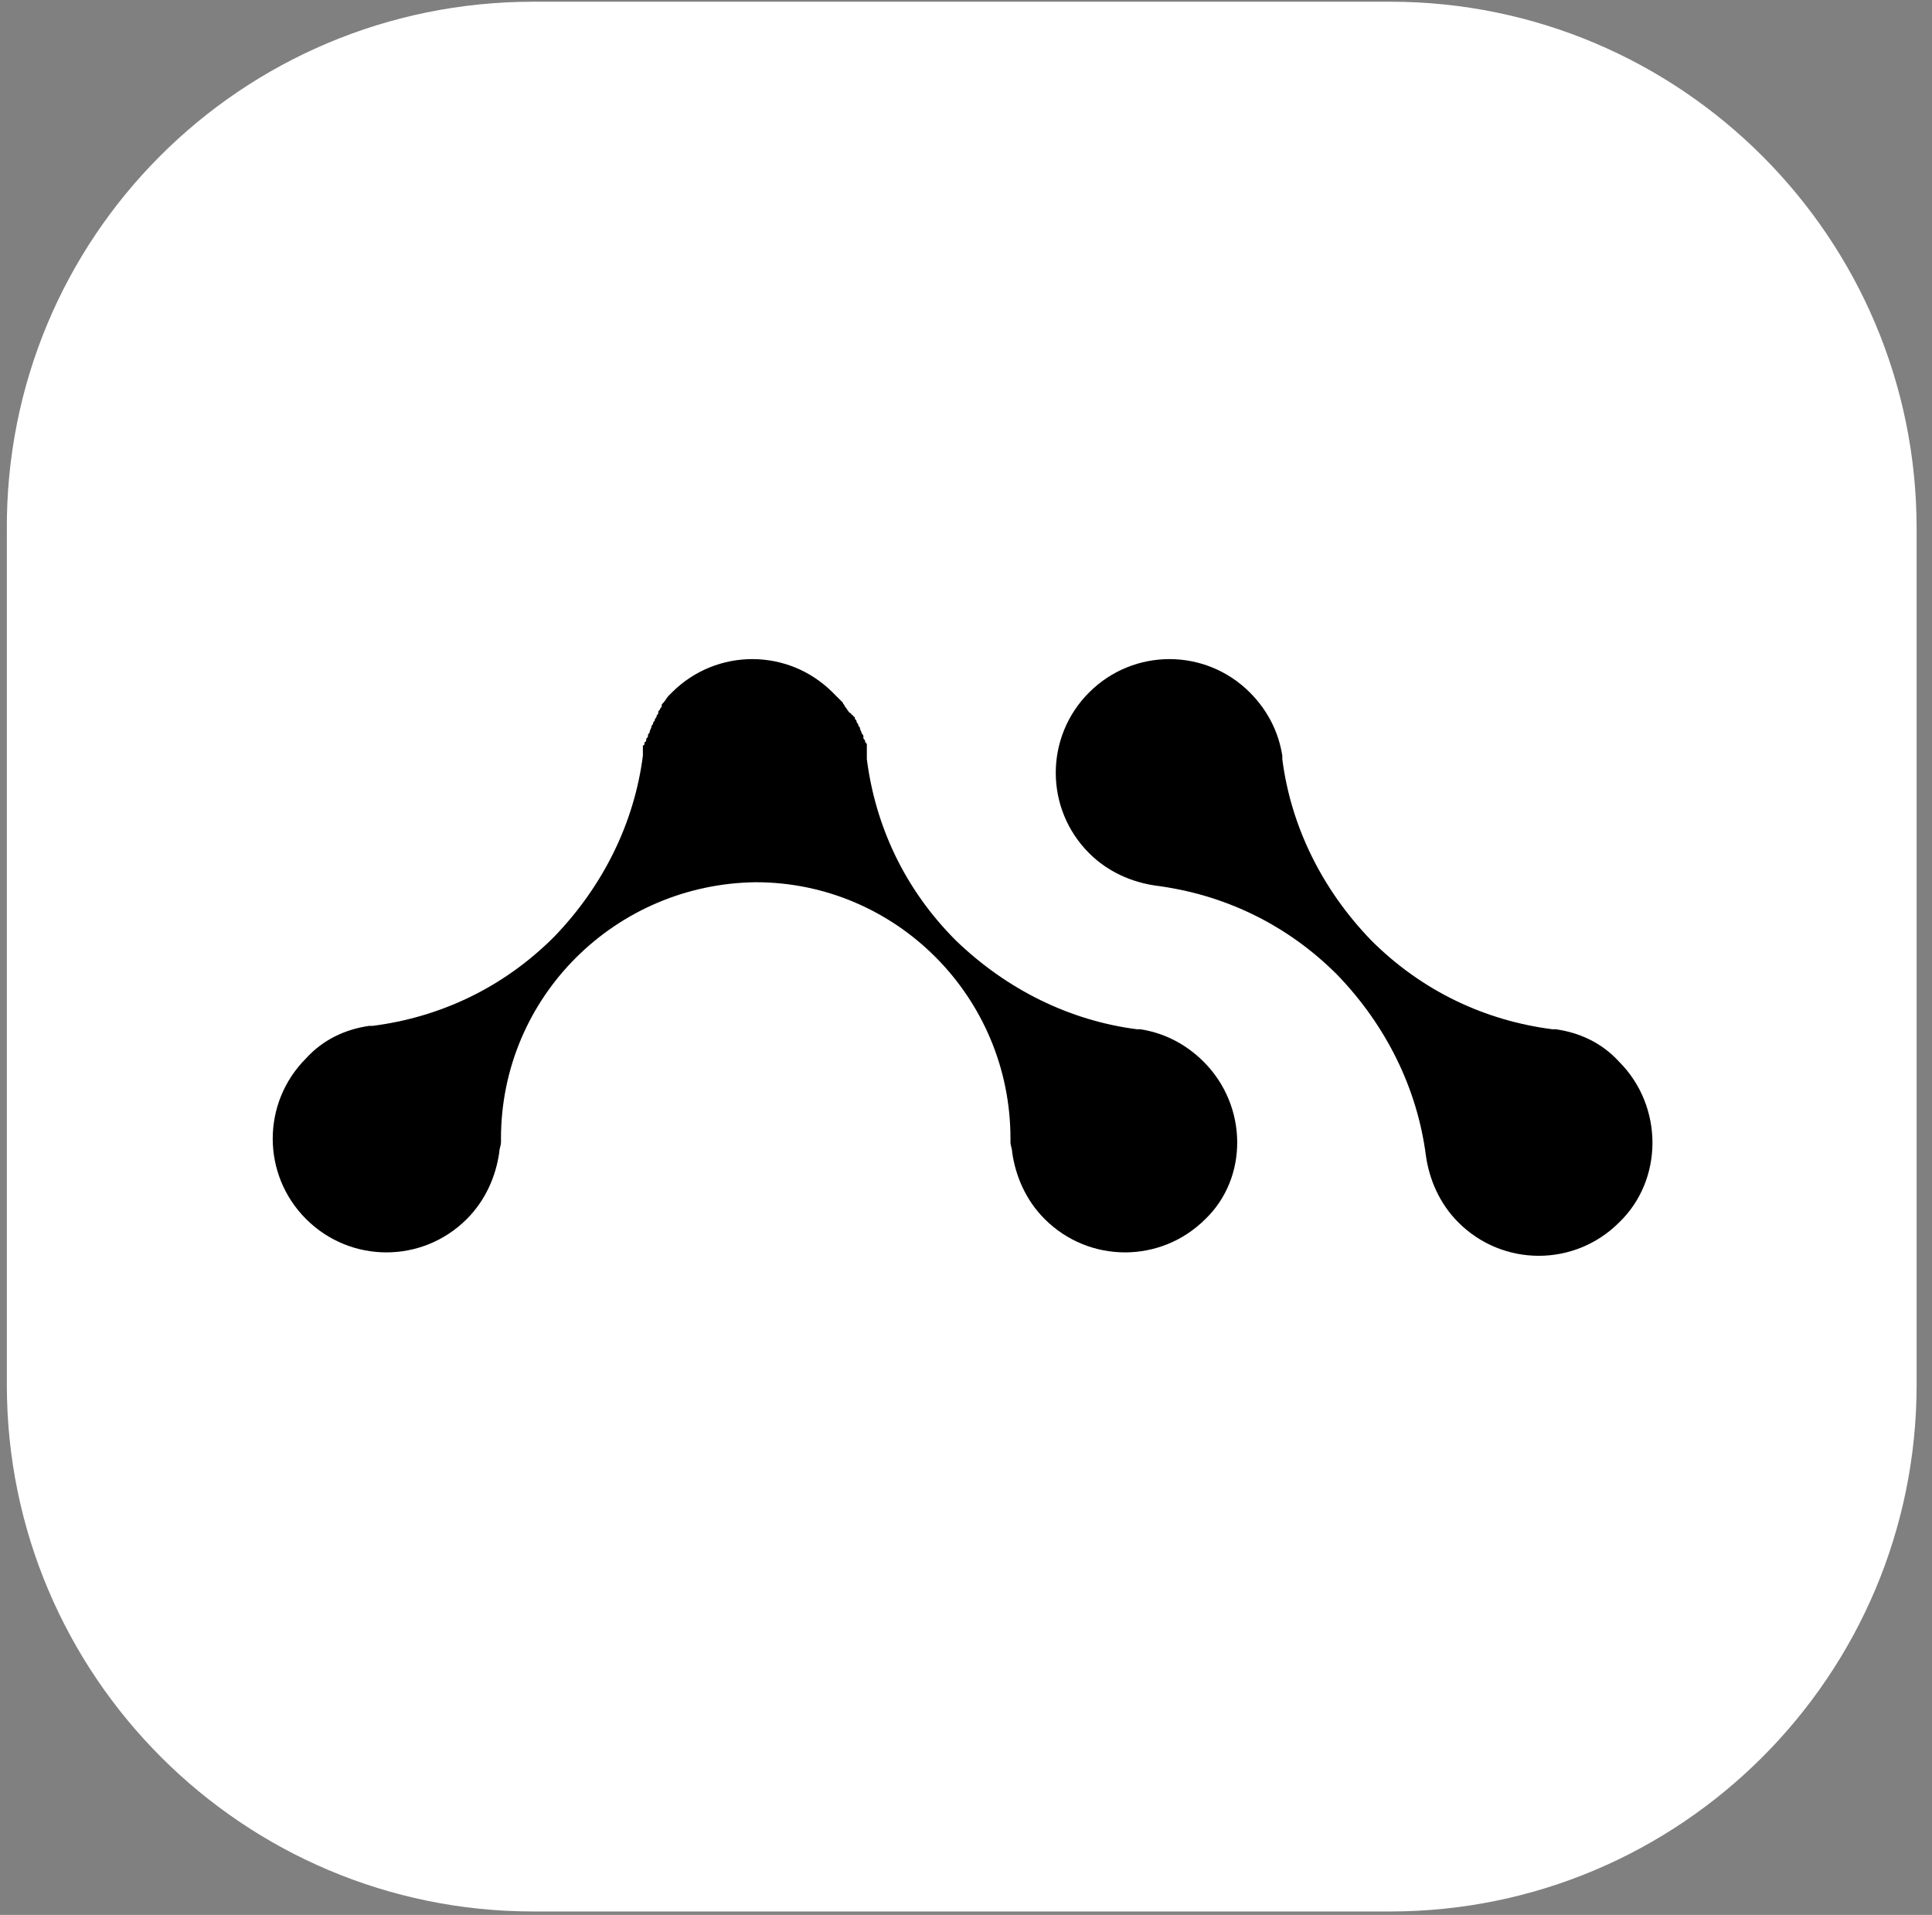 <?xml version="1.0" encoding="utf-8"?>
<!-- Generator: Adobe Illustrator 28.0.0, SVG Export Plug-In . SVG Version: 6.00 Build 0)  -->
<svg version="1.2" baseProfile="tiny-ps" id="Layer_1" xmlns="http://www.w3.org/2000/svg" xmlns:xlink="http://www.w3.org/1999/xlink"
	  viewBox="0 0 113 112"  xml:space="preserve">
<rect x="0" y="0" width="113" height="112" fill="#808080" stroke="none"/>
<title>MedialakeAI</title>
<path fill="#FFFFFF" d="M31.2,0.1h50.1c17,0,30.8,13.8,30.8,30.8V81c0,17-13.8,30.8-30.8,30.8H31.2c-17,0-30.8-13.8-30.8-30.8V31
	C0.3,13.9,14.1,0.1,31.2,0.1z"/>
<path d="M94.7,71.5c-2.6,2.6-6.8,2.6-9.4,0c-1.1-1.1-1.7-2.5-1.9-3.9c-0.5-3.9-2.3-7.6-5.2-10.6c-3-3-6.7-4.7-10.6-5.2
	c-1.4-0.2-2.8-0.8-3.9-1.9c-2.6-2.6-2.6-6.8,0-9.4c2.6-2.6,6.8-2.6,9.4,0c1.1,1.1,1.7,2.4,1.9,3.7c0,0.1,0,0.1,0,0.2
	c0.5,3.9,2.3,7.6,5.2,10.6c3,3,6.7,4.7,10.6,5.2c0.1,0,0.1,0,0.2,0c1.4,0.2,2.7,0.8,3.7,1.9C97.3,64.7,97.3,69,94.7,71.5L94.7,71.5z
	"/>
<path d="M70.4,62.1c-1.1-1.1-2.4-1.7-3.7-1.9c-0.1,0-0.1,0-0.2,0c-3.9-0.5-7.6-2.3-10.6-5.2c-3-3-4.7-6.7-5.2-10.6
	c0-0.1,0-0.1,0-0.2c0-0.1,0-0.2,0-0.3c0-0.1,0-0.1,0-0.2c0,0,0,0,0-0.1c0-0.1,0-0.1-0.1-0.2c0,0,0,0,0,0c0-0.1,0-0.1-0.1-0.2
	c0,0,0,0,0-0.1c0-0.1,0-0.1-0.1-0.2c0-0.1-0.1-0.2-0.1-0.3c0-0.1-0.1-0.1-0.1-0.2c0,0,0,0,0,0c0-0.1-0.1-0.1-0.1-0.2
	c0-0.1-0.1-0.1-0.1-0.2c0,0,0-0.1-0.1-0.1c0-0.1-0.1-0.1-0.1-0.1c0,0,0-0.1-0.1-0.1c-0.1-0.1-0.2-0.3-0.3-0.4c0-0.1-0.1-0.1-0.1-0.2
	c-0.1-0.1-0.1-0.1-0.2-0.2c-0.1-0.1-0.1-0.1-0.2-0.2c-0.1-0.1-0.1-0.1-0.2-0.2c-2.6-2.6-6.8-2.6-9.4,0c-0.1,0.1-0.1,0.1-0.2,0.2
	c-0.1,0.1-0.2,0.3-0.3,0.4c-0.1,0.1-0.1,0.1-0.1,0.2c0,0,0,0,0,0c0,0.1-0.1,0.1-0.1,0.2c-0.1,0.1-0.1,0.1-0.1,0.2
	c0,0.1-0.1,0.1-0.1,0.2c0,0,0,0,0,0c0,0.1-0.1,0.1-0.1,0.2c0,0.1-0.1,0.1-0.1,0.2c0,0,0,0,0,0c0,0.1-0.1,0.1-0.1,0.2
	c0,0.1-0.1,0.2-0.1,0.3c0,0.1-0.1,0.1-0.1,0.2s0,0.1-0.1,0.2c0,0,0,0,0,0c0,0.1,0,0.2-0.1,0.2c0,0.1,0,0.2-0.1,0.2
	c0,0.1,0,0.2,0,0.3c0,0,0,0.1,0,0.1c0,0,0,0.1,0,0.1s0,0,0,0.1c-0.5,3.9-2.3,7.6-5.2,10.6c-3,3-6.7,4.7-10.6,5.2c-0.1,0-0.1,0-0.2,0
	c-1.4,0.2-2.7,0.8-3.7,1.9c-2.6,2.6-2.6,6.8,0,9.4c2.6,2.6,6.8,2.6,9.4,0c1.1-1.1,1.7-2.5,1.9-3.9c0-0.2,0.1-0.4,0.1-0.6
	c0-0.1,0-0.1,0-0.2c0-8.3,6.7-14.9,14.9-15c0,0,0,0,0,0s0,0,0,0c8.2,0,14.9,6.7,14.9,15c0,0.1,0,0.1,0,0.2c0,0.2,0.1,0.4,0.1,0.6
	c0.2,1.4,0.8,2.8,1.9,3.9c2.6,2.6,6.8,2.6,9.4,0C73,68.9,73,64.7,70.4,62.1L70.4,62.1z"/>
</svg>
